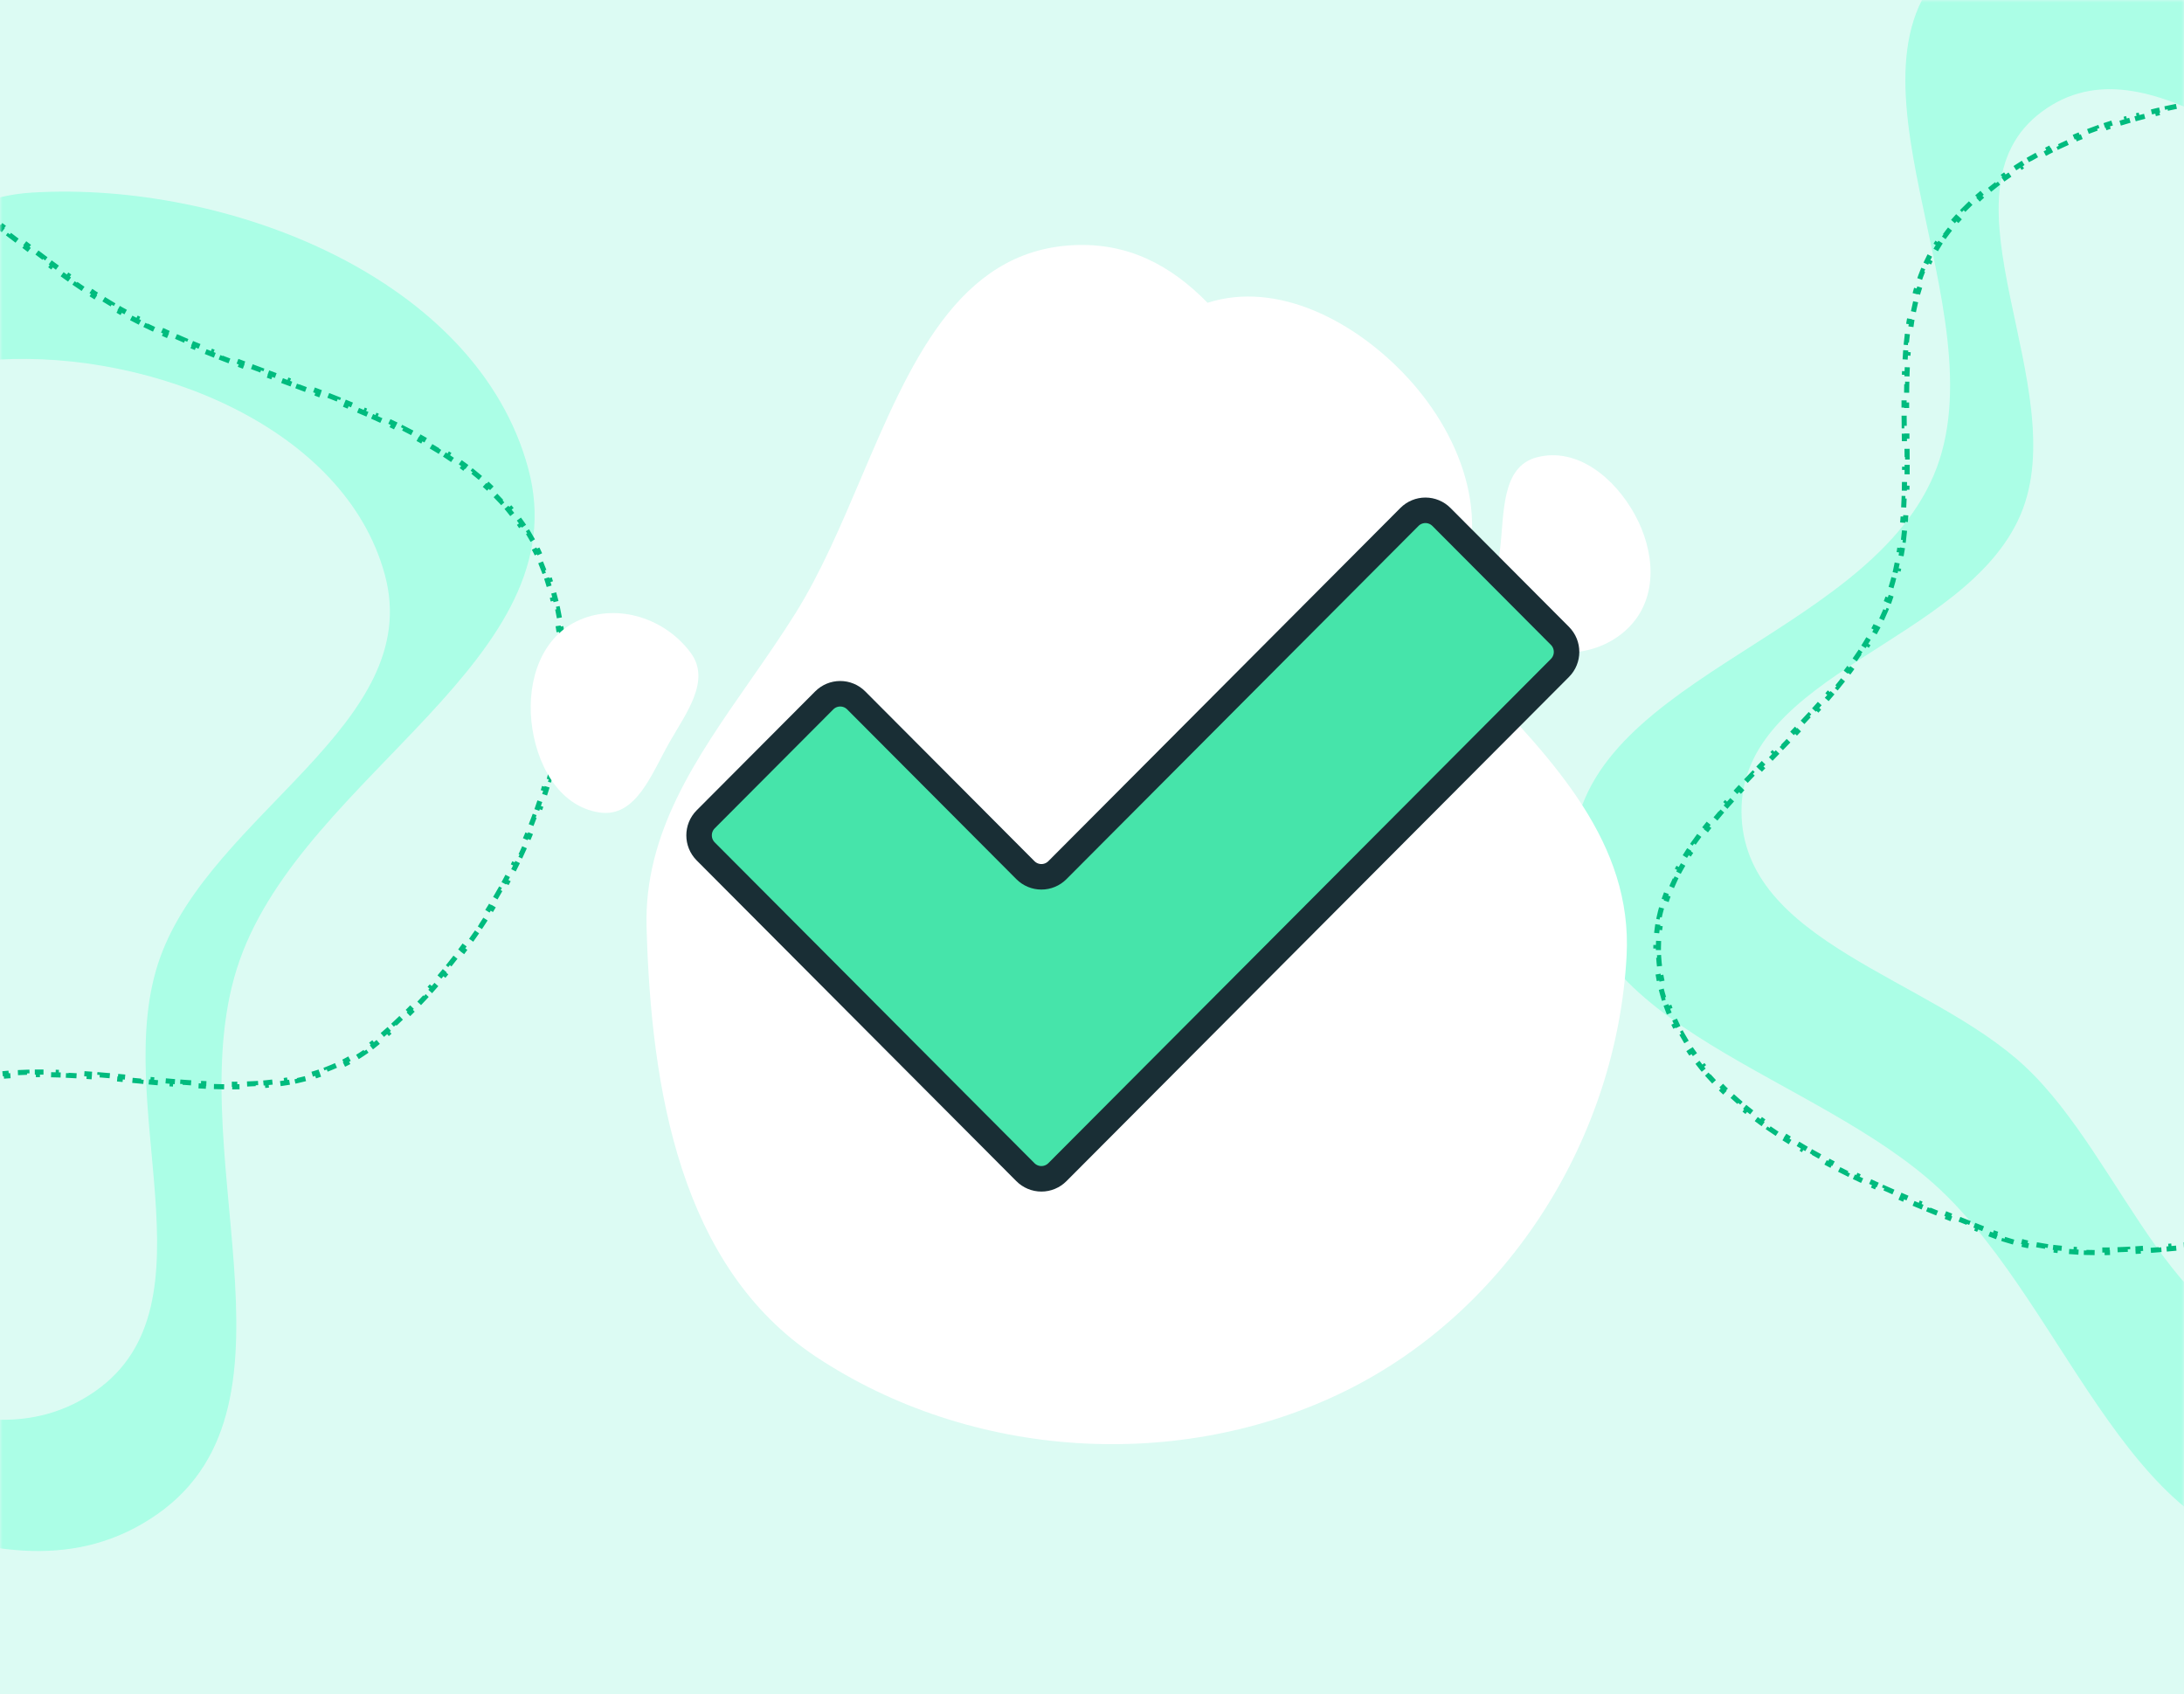<svg width="428" height="332" viewBox="0 0 428 332" fill="none" xmlns="http://www.w3.org/2000/svg">
<rect width="428" height="332" fill="#DCFBF3"/>
<mask id="mask0_4962_28988" style="mask-type:alpha" maskUnits="userSpaceOnUse" x="0" y="0" width="428" height="332">
<rect width="428" height="332" fill="#D9D9D9"/>
</mask>
<g mask="url(#mask0_4962_28988)">
<path fill-rule="evenodd" clip-rule="evenodd" d="M545.382 42.447C574.784 57.175 615.971 62.933 626.576 94.087C637.078 124.937 614.033 158.361 593.497 183.787C576.299 205.079 543.975 204.283 523.19 222.086C495.247 246.021 489.837 301.156 453.218 303.941C418.422 306.587 405.509 256.745 380.057 232.972C355.952 210.458 308.482 201.557 308.213 168.503C307.925 133.273 365.004 125.635 378.916 93.216C392.73 61.029 356.214 11.771 384.402 -9.031C411.505 -29.034 446.363 9.606 478.348 19.835C501.374 27.198 523.776 31.624 545.382 42.447Z" fill="#ABFEE6"/>
<path fill-rule="evenodd" clip-rule="evenodd" d="M524.656 61.66C547.389 73.048 579.235 77.5 587.435 101.587C595.555 125.44 577.737 151.283 561.858 170.942C548.561 187.405 523.569 186.789 507.498 200.554C485.893 219.06 481.71 261.69 453.396 263.844C426.493 265.89 416.509 227.352 396.829 208.971C378.192 191.564 341.489 184.682 341.28 159.125C341.058 131.886 385.19 125.98 395.947 100.914C406.628 76.027 378.394 37.942 400.189 21.858C421.145 6.392 448.096 36.268 472.827 44.176C490.63 49.87 507.951 53.292 524.656 61.66Z" fill="#DCFBF3"/>
<path d="M458.304 17.105C457.964 17.125 457.624 17.146 457.284 17.167L457.315 17.666C456.635 17.708 455.954 17.752 455.272 17.797L455.239 17.299C454.558 17.344 453.877 17.391 453.194 17.44L453.23 17.939C452.551 17.988 451.871 18.039 451.19 18.092L451.151 17.594C450.471 17.647 449.79 17.702 449.109 17.76L449.151 18.258C448.472 18.315 447.792 18.375 447.112 18.438L447.067 17.94C446.387 18.002 445.706 18.067 445.025 18.135L445.075 18.633C444.397 18.7 443.718 18.771 443.04 18.844L442.986 18.347C442.307 18.421 441.627 18.497 440.948 18.577L441.006 19.073C440.329 19.153 439.652 19.235 438.975 19.321L438.912 18.825C438.234 18.912 437.556 19.001 436.878 19.095L436.947 19.59C436.271 19.683 435.596 19.78 434.921 19.88L434.847 19.386C434.171 19.486 433.495 19.591 432.819 19.7L432.899 20.193C432.225 20.302 431.552 20.414 430.88 20.531L430.795 20.038C430.12 20.155 429.447 20.277 428.775 20.403L428.867 20.894C428.196 21.02 427.526 21.15 426.858 21.285L426.759 20.795C426.088 20.931 425.418 21.071 424.75 21.216L424.856 21.705C424.189 21.85 423.523 22 422.859 22.155L422.746 21.669C422.078 21.825 421.412 21.986 420.749 22.153L420.871 22.638C420.208 22.804 419.548 22.976 418.891 23.154L418.76 22.671C418.098 22.85 417.438 23.035 416.782 23.225L416.921 23.706C416.265 23.896 415.612 24.092 414.961 24.294L414.813 23.817C414.157 24.021 413.504 24.231 412.855 24.448L413.013 24.922C412.365 25.139 411.72 25.362 411.079 25.591L410.911 25.12C410.264 25.352 409.621 25.59 408.982 25.835L409.161 26.302C408.523 26.547 407.889 26.798 407.26 27.057L407.07 26.595C406.434 26.856 405.803 27.125 405.176 27.401L405.377 27.858C404.752 28.134 404.131 28.417 403.515 28.708L403.302 28.255C402.68 28.549 402.063 28.85 401.451 29.16L401.676 29.606C401.067 29.914 400.463 30.23 399.864 30.555L399.626 30.115C399.021 30.443 398.422 30.779 397.828 31.123L398.079 31.556C397.489 31.898 396.905 32.249 396.326 32.61L396.062 32.185C395.478 32.548 394.9 32.921 394.329 33.302L394.606 33.718C394.039 34.096 393.478 34.484 392.923 34.881L392.632 34.474C392.073 34.874 391.521 35.284 390.975 35.703L391.279 36.099C390.739 36.514 390.205 36.939 389.678 37.373L389.36 36.987C388.83 37.424 388.307 37.871 387.791 38.328L388.122 38.702C387.613 39.154 387.11 39.615 386.614 40.086L386.27 39.724C385.773 40.197 385.283 40.679 384.801 41.173L385.159 41.522C384.684 42.008 384.216 42.504 383.756 43.011L383.386 42.675C383.155 42.929 382.925 43.187 382.697 43.447C382.468 43.71 382.243 43.975 382.024 44.242L382.41 44.559C381.975 45.088 381.562 45.626 381.169 46.171L380.763 45.878C380.357 46.441 379.972 47.012 379.607 47.591L380.03 47.858C379.666 48.435 379.323 49.02 378.998 49.613L378.56 49.373C378.227 49.979 377.915 50.594 377.622 51.215L378.074 51.429C377.783 52.044 377.512 52.666 377.257 53.295L376.794 53.108C376.536 53.745 376.295 54.39 376.072 55.041L376.545 55.203C376.325 55.844 376.12 56.492 375.931 57.145L375.451 57.006C375.261 57.664 375.086 58.328 374.925 58.997L375.411 59.114C375.252 59.772 375.108 60.436 374.975 61.104L374.485 61.007C374.352 61.677 374.232 62.352 374.124 63.031L374.617 63.11C374.511 63.779 374.415 64.451 374.329 65.128L373.833 65.066C373.747 65.742 373.672 66.421 373.605 67.105L374.103 67.153C374.037 67.826 373.98 68.502 373.931 69.182L373.432 69.146C373.383 69.824 373.341 70.505 373.306 71.189L373.805 71.215C373.771 71.891 373.742 72.569 373.72 73.251L373.22 73.234C373.197 73.913 373.18 74.595 373.168 75.279L373.668 75.288C373.655 75.965 373.647 76.645 373.642 77.326L373.142 77.323C373.138 78.002 373.137 78.683 373.138 79.365L373.638 79.364C373.64 80.042 373.644 80.721 373.649 81.401L373.149 81.405C373.155 82.084 373.162 82.764 373.17 83.444L373.67 83.438C373.677 84.007 373.684 84.577 373.691 85.147C373.693 85.256 373.694 85.366 373.695 85.476L373.195 85.482C373.204 86.161 373.212 86.84 373.22 87.519L373.72 87.513C373.727 88.192 373.734 88.872 373.738 89.551L373.238 89.554C373.243 90.233 373.245 90.911 373.245 91.588L373.745 91.588C373.745 92.268 373.742 92.948 373.736 93.626L373.236 93.622C373.229 94.3 373.219 94.977 373.205 95.653L373.705 95.664C373.69 96.344 373.671 97.023 373.646 97.7L373.147 97.682C373.122 98.359 373.092 99.035 373.056 99.708L373.555 99.735C373.518 100.415 373.475 101.093 373.425 101.769L372.926 101.731C372.876 102.407 372.819 103.08 372.753 103.75L373.25 103.799C373.184 104.477 373.109 105.152 373.025 105.824L372.529 105.762C372.445 106.433 372.352 107.101 372.249 107.765L372.743 107.842C372.639 108.514 372.524 109.183 372.398 109.849L371.907 109.757C371.782 110.419 371.645 111.078 371.497 111.733L371.984 111.844C371.834 112.507 371.671 113.166 371.495 113.822L371.012 113.692C370.838 114.341 370.65 114.986 370.448 115.627L370.925 115.777C370.721 116.425 370.503 117.068 370.27 117.706L369.8 117.534C369.685 117.849 369.566 118.164 369.443 118.476C369.324 118.78 369.201 119.082 369.075 119.382L369.536 119.576C369.28 120.184 369.011 120.787 368.728 121.384L368.276 121.17C367.998 121.759 367.706 122.344 367.402 122.923L367.844 123.156C367.539 123.738 367.221 124.316 366.892 124.89L366.458 124.641C366.133 125.207 365.797 125.768 365.451 126.326L365.875 126.59C365.527 127.149 365.169 127.705 364.802 128.256L364.386 127.979C364.024 128.522 363.653 129.061 363.273 129.597L363.681 129.886C363.3 130.422 362.911 130.956 362.514 131.486L362.114 131.186C361.722 131.71 361.321 132.231 360.914 132.749L361.307 133.058C360.901 133.575 360.488 134.09 360.068 134.602L359.682 134.285C359.266 134.791 358.845 135.295 358.418 135.797L358.799 136.121C358.372 136.623 357.94 137.122 357.503 137.62L357.127 137.29C356.694 137.783 356.257 138.274 355.815 138.764L356.186 139.099C355.745 139.588 355.299 140.075 354.851 140.561L354.484 140.221C354.037 140.705 353.588 141.186 353.136 141.667L353.5 142.009C353.048 142.49 352.594 142.969 352.137 143.447L351.776 143.101C351.321 143.578 350.864 144.054 350.406 144.528L350.766 144.875C350.307 145.35 349.848 145.825 349.388 146.298L349.029 145.95C348.569 146.423 348.109 146.896 347.649 147.368L348.007 147.717C347.903 147.824 347.798 147.932 347.694 148.039C347.337 148.405 346.98 148.771 346.625 149.136L346.266 148.788C345.805 149.262 345.344 149.736 344.886 150.209L345.245 150.557C344.785 151.032 344.327 151.507 343.872 151.981L343.511 151.635C343.051 152.114 342.594 152.593 342.141 153.073L342.504 153.416C342.048 153.898 341.596 154.379 341.148 154.861L340.782 154.521C340.33 155.007 339.882 155.493 339.439 155.981L339.809 156.317C339.363 156.808 338.921 157.299 338.486 157.792L338.111 157.461C337.67 157.96 337.234 158.461 336.805 158.963L337.185 159.288C336.754 159.792 336.33 160.297 335.913 160.804L335.527 160.486C335.104 161.001 334.688 161.517 334.281 162.036L334.674 162.345C334.263 162.868 333.861 163.393 333.469 163.921L333.068 163.622C332.668 164.159 332.279 164.699 331.9 165.241L332.309 165.527C331.929 166.071 331.56 166.618 331.203 167.167L330.784 166.895C330.419 167.456 330.066 168.02 329.727 168.588L330.156 168.844C329.815 169.415 329.487 169.99 329.175 170.568L328.735 170.33C328.415 170.92 328.11 171.515 327.822 172.114L328.272 172.331C327.985 172.928 327.713 173.53 327.459 174.135L326.998 173.942C326.739 174.561 326.497 175.185 326.275 175.814L326.746 175.981C326.525 176.604 326.323 177.232 326.142 177.866L325.661 177.728C325.477 178.373 325.312 179.023 325.17 179.679L325.658 179.786C325.518 180.428 325.4 181.077 325.303 181.731L324.809 181.659C324.711 182.319 324.636 182.986 324.584 183.659L325.083 183.698C325.033 184.352 325.005 185.012 325.001 185.678L324.501 185.675C324.496 186.34 324.515 187.011 324.558 187.688L325.057 187.657C325.098 188.305 325.161 188.96 325.247 189.621L324.751 189.686C324.795 190.02 324.845 190.356 324.9 190.693C324.954 191.022 325.013 191.349 325.075 191.674L325.566 191.58C325.689 192.224 325.829 192.859 325.984 193.486L325.498 193.606C325.658 194.251 325.833 194.887 326.024 195.516L326.503 195.37C326.694 195.997 326.9 196.615 327.122 197.225L326.652 197.396C326.879 198.019 327.121 198.633 327.378 199.239L327.838 199.043C328.093 199.644 328.364 200.236 328.648 200.821L328.199 201.04C328.488 201.634 328.792 202.219 329.111 202.797L329.549 202.555C329.863 203.126 330.192 203.688 330.534 204.243L330.108 204.506C330.454 205.066 330.813 205.619 331.185 206.164L331.598 205.882C331.965 206.419 332.344 206.948 332.736 207.471L332.336 207.771C332.731 208.297 333.137 208.815 333.556 209.326L333.943 209.01C334.354 209.512 334.777 210.008 335.211 210.497L334.837 210.829C335.272 211.319 335.717 211.802 336.173 212.279L336.534 211.933C336.983 212.402 337.442 212.865 337.91 213.321L337.561 213.68C338.03 214.137 338.509 214.588 338.996 215.033L339.333 214.663C339.813 215.101 340.301 215.533 340.798 215.959L340.473 216.338C340.969 216.763 341.473 217.183 341.984 217.597L342.299 217.208C342.803 217.616 343.316 218.019 343.835 218.417L343.531 218.814C344.05 219.211 344.577 219.604 345.11 219.991L345.404 219.587C345.929 219.968 346.46 220.345 346.998 220.717L346.713 221.128C347.25 221.499 347.792 221.866 348.34 222.228L348.616 221.811C349.158 222.169 349.706 222.523 350.259 222.872L349.992 223.295C350.544 223.644 351.101 223.989 351.663 224.33L351.923 223.902C352.478 224.238 353.037 224.571 353.601 224.9L353.349 225.332C353.913 225.66 354.482 225.985 355.054 226.306L355.298 225.87C355.866 226.189 356.437 226.503 357.012 226.815L356.773 227.254C357.347 227.565 357.924 227.872 358.504 228.176L358.736 227.733C359.312 228.035 359.891 228.334 360.473 228.629L360.247 229.075C360.829 229.371 361.414 229.663 362.001 229.952L362.222 229.504C362.806 229.791 363.393 230.076 363.981 230.358L363.765 230.809C364.354 231.091 364.944 231.37 365.536 231.647L365.748 231.194C366.338 231.469 366.93 231.742 367.523 232.012L367.316 232.467C367.911 232.738 368.506 233.006 369.102 233.272L369.306 232.815C369.901 233.08 370.498 233.343 371.095 233.604L370.895 234.062C371.494 234.323 372.093 234.582 372.693 234.839L372.89 234.379C373.489 234.636 374.089 234.89 374.688 235.143L374.494 235.603C375.097 235.857 375.7 236.109 376.302 236.358L376.493 235.897C377.097 236.147 377.7 236.395 378.301 236.641L378.112 237.104C378.717 237.351 379.32 237.597 379.922 237.84L380.11 237.377C380.717 237.623 381.322 237.866 381.925 238.108L381.739 238.572C382.347 238.816 382.953 239.058 383.556 239.299L383.742 238.834C384.349 239.076 384.954 239.317 385.557 239.556L385.372 240.021C385.981 240.262 386.587 240.502 387.189 240.741L387.373 240.276C387.458 240.31 387.544 240.343 387.629 240.377C388.153 240.585 388.675 240.791 389.193 240.997L389.009 241.462L389.912 241.82C390.231 241.947 390.551 242.07 390.87 242.188L391.044 241.72C391.68 241.956 392.317 242.177 392.955 242.383L392.802 242.858C393.453 243.069 394.106 243.264 394.76 243.444L394.893 242.962C395.545 243.143 396.198 243.308 396.853 243.461L396.74 243.948C397.405 244.102 398.071 244.243 398.738 244.371L398.832 243.88C399.495 244.007 400.16 244.121 400.826 244.223L400.75 244.718C401.423 244.821 402.097 244.912 402.772 244.992L402.831 244.495C403.5 244.574 404.171 244.642 404.843 244.7L404.801 245.198C405.477 245.256 406.155 245.304 406.834 245.342L406.862 244.842C407.534 244.88 408.208 244.908 408.883 244.928L408.869 245.428C409.546 245.448 410.225 245.459 410.904 245.462L410.906 244.962C411.58 244.966 412.254 244.962 412.93 244.951L412.938 245.451C413.614 245.44 414.292 245.422 414.97 245.399L414.952 244.899C415.625 244.875 416.299 244.846 416.974 244.812L416.999 245.311C417.674 245.277 418.349 245.237 419.026 245.194L418.993 244.695C419.665 244.652 420.338 244.604 421.012 244.553L421.049 245.052C421.723 245.001 422.396 244.947 423.07 244.891L423.029 244.392C423.7 244.336 424.372 244.277 425.044 244.217L425.089 244.715C425.761 244.654 426.433 244.592 427.106 244.529L427.059 244.031C427.73 243.968 428.402 243.904 429.074 243.841L429.121 244.338L429.289 244.322C429.904 244.264 430.519 244.205 431.135 244.147L431.088 243.65C431.759 243.587 432.431 243.524 433.103 243.463L433.148 243.961C433.819 243.9 434.49 243.841 435.161 243.784L435.119 243.286C435.791 243.229 436.463 243.174 437.135 243.122L437.174 243.62C437.845 243.569 438.516 243.52 439.187 243.475L439.154 242.976C439.827 242.931 440.5 242.89 441.173 242.854L441.2 243.353C441.872 243.317 442.543 243.285 443.214 243.258L443.194 242.759C443.868 242.732 444.542 242.711 445.217 242.696L445.228 243.196C445.899 243.182 446.57 243.173 447.241 243.171L447.24 242.671C447.914 242.67 448.589 242.675 449.263 242.688L449.253 243.188C449.924 243.201 450.594 243.222 451.263 243.251L451.285 242.752C451.959 242.781 452.632 242.819 453.305 242.867L453.27 243.366C453.938 243.413 454.605 243.469 455.272 243.535L455.321 243.038C455.991 243.104 456.661 243.181 457.331 243.269L457.266 243.764C457.598 243.808 457.929 243.854 458.261 243.903C458.592 243.951 458.923 244.003 459.253 244.058L459.335 243.565C460.002 243.676 460.668 243.798 461.334 243.932L461.235 244.423C461.891 244.555 462.547 244.698 463.203 244.852L463.317 244.365C463.974 244.52 464.63 244.684 465.286 244.858L465.158 245.342C465.806 245.514 466.454 245.696 467.101 245.886L467.242 245.407C467.891 245.597 468.538 245.797 469.185 246.004L469.032 246.48C469.671 246.685 470.309 246.898 470.947 247.118L471.11 246.645C471.748 246.865 472.386 247.093 473.023 247.326L472.851 247.796C473.483 248.027 474.114 248.266 474.745 248.509L474.926 248.043C475.555 248.286 476.185 248.535 476.813 248.789L476.626 249.253C477.25 249.505 477.874 249.762 478.497 250.024L478.691 249.563C479.314 249.824 479.938 250.09 480.56 250.36L480.361 250.818C480.98 251.086 481.599 251.358 482.217 251.632L482.42 251.175C483.038 251.45 483.656 251.727 484.273 252.007L484.067 252.462C484.682 252.741 485.297 253.022 485.912 253.305L486.121 252.85C486.736 253.133 487.35 253.418 487.964 253.703L487.753 254.157C488.367 254.442 488.98 254.728 489.593 255.015L489.805 254.562C490.319 254.803 490.833 255.044 491.346 255.284C491.446 255.331 491.545 255.377 491.644 255.424L491.432 255.877C492.046 256.164 492.659 256.451 493.271 256.737L493.483 256.284C494.098 256.571 494.712 256.858 495.325 257.142L495.115 257.596C495.731 257.881 496.347 258.165 496.962 258.447L497.17 257.992C497.787 258.274 498.403 258.554 499.018 258.831L498.813 259.287C499.434 259.566 500.054 259.842 500.674 260.115L500.875 259.657C501.497 259.93 502.119 260.2 502.74 260.465L502.543 260.925C503.17 261.192 503.796 261.455 504.421 261.712L504.611 261.25C505.24 261.509 505.867 261.762 506.494 262.009L506.311 262.474C506.947 262.725 507.582 262.969 508.217 263.207L508.392 262.738C509.029 262.977 509.666 263.208 510.301 263.431L510.136 263.903C510.78 264.129 511.424 264.347 512.068 264.557L512.222 264.081C512.87 264.292 513.517 264.494 514.163 264.686L514.021 265.165C514.678 265.36 515.335 265.546 515.991 265.72L516.12 265.237C516.777 265.411 517.434 265.575 518.09 265.726L517.977 266.213C518.645 266.368 519.312 266.51 519.979 266.639L520.074 266.148C520.742 266.277 521.409 266.393 522.076 266.494L522 266.988C522.68 267.092 523.359 267.181 524.037 267.254L524.091 266.757C524.766 266.83 525.44 266.887 526.114 266.927L526.083 267.426C526.768 267.468 527.453 267.492 528.137 267.498L528.142 266.998C528.819 267.005 529.496 266.993 530.172 266.963L530.195 267.462C530.879 267.431 531.564 267.381 532.248 267.311L532.197 266.814C532.868 266.745 533.538 266.657 534.208 266.548L534.288 267.041C534.963 266.931 535.637 266.801 536.31 266.649L536.2 266.161C536.857 266.013 537.513 265.844 538.168 265.653L538.308 266.133C538.962 265.942 539.616 265.73 540.269 265.496L540.1 265.026C540.729 264.8 541.357 264.554 541.984 264.285L542.181 264.745C542.498 264.61 542.815 264.469 543.131 264.322C543.443 264.178 543.752 264.03 544.057 263.88L543.836 263.431C544.442 263.132 545.036 262.821 545.619 262.497L545.862 262.934C546.46 262.602 547.046 262.257 547.621 261.9L547.357 261.475C547.93 261.118 548.492 260.749 549.043 260.367L549.328 260.778C549.888 260.39 550.437 259.989 550.975 259.576L550.671 259.179C551.205 258.77 551.727 258.348 552.239 257.914L552.562 258.296C553.082 257.856 553.59 257.405 554.087 256.942L553.747 256.576C554.239 256.118 554.72 255.65 555.191 255.17L555.548 255.52C556.023 255.036 556.488 254.541 556.943 254.036L556.572 253.702C557.021 253.203 557.46 252.694 557.889 252.176L558.274 252.495C558.706 251.973 559.129 251.441 559.542 250.9L559.145 250.597C559.551 250.064 559.949 249.523 560.338 248.973L560.746 249.261C561.136 248.709 561.517 248.149 561.889 247.581L561.471 247.307C561.838 246.746 562.197 246.178 562.547 245.602L562.974 245.862C563.326 245.285 563.669 244.701 564.005 244.109L563.57 243.862C563.9 243.28 564.223 242.691 564.539 242.095L564.981 242.329C565.296 241.734 565.604 241.132 565.905 240.524L565.458 240.302C565.755 239.702 566.046 239.096 566.33 238.484L566.784 238.695C567.068 238.083 567.346 237.466 567.617 236.843L567.159 236.643C567.427 236.03 567.689 235.412 567.945 234.788L568.407 234.979C568.663 234.356 568.913 233.729 569.158 233.097L568.692 232.917C568.934 232.291 569.171 231.662 569.403 231.029L569.872 231.201C570.104 230.568 570.331 229.932 570.552 229.292L570.08 229.129C570.299 228.496 570.514 227.859 570.724 227.22L571.199 227.376C571.41 226.736 571.615 226.094 571.817 225.448L571.34 225.299C571.54 224.659 571.736 224.015 571.928 223.369L572.408 223.512C572.6 222.867 572.788 222.22 572.972 221.571L572.491 221.434C572.674 220.789 572.854 220.141 573.031 219.492L573.513 219.623C573.69 218.973 573.863 218.321 574.033 217.668L573.55 217.542C573.719 216.893 573.885 216.241 574.049 215.589L574.534 215.711C574.697 215.057 574.858 214.403 575.016 213.748L574.53 213.631C574.688 212.978 574.843 212.324 574.996 211.669L575.483 211.783C575.636 211.127 575.787 210.471 575.936 209.815L575.448 209.704C575.597 209.048 575.743 208.392 575.888 207.736L576.376 207.843C576.521 207.186 576.664 206.528 576.806 205.871L576.317 205.766C576.458 205.108 576.598 204.451 576.737 203.794L577.226 203.897C577.365 203.238 577.503 202.579 577.639 201.921L577.149 201.819C577.286 201.16 577.422 200.501 577.557 199.844L578.046 199.945C578.182 199.285 578.316 198.627 578.449 197.97L577.959 197.87C578.094 197.209 578.227 196.55 578.361 195.893L578.851 195.992L578.915 195.672C579.028 195.118 579.14 194.566 579.252 194.015L578.762 193.916C578.896 193.255 579.03 192.596 579.163 191.941L579.653 192.041C579.788 191.38 579.923 190.723 580.059 190.068L579.569 189.967C579.706 189.305 579.843 188.646 579.981 187.99L580.47 188.093C580.539 187.765 580.608 187.438 580.677 187.112C580.746 186.79 580.813 186.467 580.879 186.145L580.389 186.045C580.52 185.402 580.646 184.759 580.767 184.117L581.258 184.209C581.38 183.561 581.496 182.914 581.607 182.267L581.114 182.182C581.225 181.535 581.331 180.889 581.432 180.242L581.926 180.319C582.027 179.668 582.123 179.017 582.214 178.366L581.719 178.297C581.81 177.647 581.896 176.998 581.977 176.348L582.473 176.41C582.554 175.757 582.63 175.104 582.701 174.451L582.204 174.396C582.275 173.744 582.341 173.093 582.403 172.441L582.9 172.488C582.962 171.832 583.019 171.177 583.07 170.522L582.572 170.482C582.624 169.829 582.67 169.175 582.712 168.521L583.211 168.554C583.254 167.897 583.291 167.24 583.324 166.584L582.825 166.559C582.857 165.904 582.885 165.25 582.909 164.595L583.409 164.613C583.432 163.956 583.451 163.299 583.465 162.642L582.966 162.631C582.98 161.975 582.99 161.32 582.995 160.665L583.495 160.669C583.5 160.012 583.501 159.354 583.498 158.697L582.998 158.699C582.995 158.044 582.987 157.389 582.975 156.734L583.475 156.725C583.463 156.067 583.446 155.41 583.426 154.753L582.926 154.769C582.905 154.114 582.881 153.459 582.852 152.804L583.351 152.782C583.323 152.126 583.29 151.469 583.253 150.813L582.753 150.841C582.717 150.187 582.676 149.533 582.631 148.879L583.13 148.845C583.085 148.19 583.036 147.534 582.983 146.879L582.485 146.919C582.432 146.266 582.376 145.613 582.316 144.961L582.814 144.915C582.754 144.261 582.69 143.607 582.622 142.953L582.125 143.004C582.057 142.353 581.986 141.701 581.912 141.05L582.408 140.993C582.334 140.341 582.255 139.689 582.174 139.036L581.677 139.099C581.596 138.449 581.511 137.799 581.423 137.15L581.918 137.082C581.83 136.432 581.738 135.781 581.643 135.131L581.148 135.203C581.053 134.555 580.955 133.907 580.854 133.259L581.348 133.182C581.246 132.534 581.142 131.885 581.034 131.237L580.541 131.319C580.433 130.673 580.323 130.027 580.209 129.381L580.702 129.295C580.588 128.648 580.472 128.002 580.352 127.356L579.86 127.447C579.741 126.803 579.619 126.159 579.494 125.516L579.985 125.42C579.86 124.776 579.732 124.132 579.601 123.488L579.111 123.587C578.981 122.946 578.848 122.304 578.713 121.662L579.202 121.559C579.066 120.917 578.928 120.275 578.787 119.634L578.299 119.741C578.158 119.102 578.015 118.462 577.87 117.823L578.357 117.712C578.212 117.072 578.064 116.433 577.913 115.793L577.426 115.908C577.276 115.27 577.124 114.633 576.969 113.996L577.455 113.878C577.3 113.24 577.143 112.603 576.984 111.966L576.499 112.087C576.34 111.452 576.179 110.817 576.015 110.182L576.5 110.057C576.418 109.74 576.336 109.422 576.253 109.104C576.169 108.781 576.085 108.457 576.001 108.134L575.517 108.259C575.349 107.611 575.182 106.962 575.015 106.312L575.499 106.188C575.333 105.54 575.167 104.891 575.002 104.241L574.517 104.365C574.352 103.717 574.187 103.068 574.021 102.418L574.506 102.294L574.362 101.729C574.245 101.269 574.128 100.808 574.01 100.347L573.526 100.47C573.36 99.821 573.195 99.172 573.029 98.522L573.513 98.398C573.347 97.749 573.181 97.1 573.014 96.451L572.529 96.575C572.363 95.927 572.195 95.278 572.026 94.63L572.51 94.504C572.341 93.855 572.171 93.207 572 92.558L571.517 92.686C571.346 92.038 571.174 91.39 571 90.743L571.483 90.614C571.309 89.966 571.134 89.318 570.957 88.671L570.475 88.803C570.298 88.157 570.12 87.511 569.939 86.866L570.421 86.731C570.24 86.085 570.057 85.439 569.873 84.794L569.392 84.932C569.207 84.288 569.021 83.645 568.831 83.002L569.311 82.861C569.121 82.217 568.929 81.574 568.734 80.932L568.256 81.077C568.061 80.435 567.864 79.795 567.664 79.156L568.141 79.007C567.94 78.365 567.736 77.725 567.529 77.087L567.053 77.241C566.847 76.603 566.637 75.967 566.424 75.333L566.898 75.174C566.683 74.536 566.465 73.9 566.244 73.267L565.772 73.432C565.551 72.798 565.326 72.167 565.098 71.538L565.567 71.367C565.337 70.735 565.104 70.104 564.866 69.477L564.398 69.654C564.161 69.027 563.919 68.402 563.673 67.78L564.138 67.596C563.89 66.97 563.637 66.347 563.381 65.726L562.919 65.918C562.662 65.297 562.4 64.68 562.134 64.066L562.593 63.867C562.325 63.249 562.052 62.634 561.773 62.023L561.318 62.23C561.041 61.619 560.758 61.012 560.469 60.409L560.92 60.193C560.63 59.585 560.333 58.981 560.031 58.38L559.585 58.605C559.283 58.005 558.976 57.41 558.663 56.818L559.105 56.584C558.789 55.988 558.467 55.396 558.139 54.809L557.702 55.053C557.375 54.467 557.042 53.886 556.702 53.31L557.133 53.056C556.79 52.475 556.441 51.899 556.085 51.328L555.661 51.592C555.306 51.023 554.944 50.459 554.575 49.9L554.993 49.625C554.621 49.062 554.242 48.504 553.856 47.951L553.446 48.238C553.062 47.688 552.671 47.145 552.272 46.607L552.674 46.309C552.272 45.767 551.862 45.231 551.445 44.701L551.052 45.01C550.638 44.484 550.215 43.964 549.785 43.45L550.168 43.129C549.736 42.612 549.294 42.101 548.845 41.597L548.472 41.93C548.027 41.43 547.573 40.937 547.112 40.451L547.474 40.107C547.01 39.618 546.538 39.136 546.056 38.66L545.705 39.016C545.229 38.547 544.744 38.084 544.251 37.627L544.59 37.26C544.096 36.803 543.593 36.353 543.08 35.91L542.753 36.288C542.249 35.852 541.735 35.423 541.212 35L541.527 34.611C541.264 34.399 540.998 34.188 540.73 33.979C540.459 33.768 540.187 33.559 539.914 33.352L539.612 33.751C539.068 33.34 538.52 32.938 537.967 32.546L538.257 32.138C537.697 31.741 537.132 31.353 536.563 30.975L536.286 31.391C535.719 31.014 535.147 30.645 534.571 30.286L534.835 29.862C534.253 29.499 533.667 29.145 533.076 28.8L532.824 29.232C532.237 28.889 531.645 28.555 531.048 28.23L531.288 27.791C530.687 27.462 530.081 27.143 529.472 26.832L529.245 27.277C528.639 26.968 528.029 26.668 527.415 26.376L527.63 25.924C527.011 25.63 526.39 25.344 525.764 25.067L525.561 25.524C524.94 25.248 524.315 24.981 523.686 24.721L523.877 24.259C523.245 23.998 522.609 23.745 521.97 23.5L521.791 23.967C521.156 23.723 520.518 23.488 519.877 23.259L520.045 22.788C519.401 22.559 518.754 22.338 518.104 22.124L517.948 22.599C517.302 22.386 516.654 22.181 516.003 21.983L516.149 21.504C515.495 21.305 514.839 21.114 514.18 20.929L514.045 21.41C513.391 21.227 512.734 21.05 512.074 20.88L512.199 20.396C511.538 20.226 510.875 20.062 510.21 19.905L510.095 20.391C509.434 20.235 508.771 20.085 508.105 19.942L508.211 19.453C507.543 19.309 506.874 19.171 506.203 19.04L506.107 19.53C505.44 19.4 504.772 19.275 504.101 19.156L504.188 18.663C503.517 18.544 502.844 18.431 502.169 18.323L502.09 18.816C501.419 18.709 500.747 18.608 500.073 18.511L500.144 18.016C499.469 17.919 498.792 17.828 498.114 17.742L498.051 18.238C497.377 18.152 496.702 18.072 496.025 17.996L496.081 17.499C495.403 17.423 494.725 17.352 494.045 17.286L493.996 17.784C493.32 17.718 492.643 17.657 491.965 17.6L492.007 17.102C491.328 17.045 490.647 16.993 489.966 16.945L489.931 17.443C489.253 17.395 488.574 17.352 487.895 17.312L487.924 16.813C487.244 16.774 486.562 16.738 485.881 16.707L485.858 17.206C485.179 17.175 484.499 17.147 483.82 17.123L483.837 16.623C483.156 16.6 482.474 16.579 481.793 16.563L481.78 17.062C481.101 17.046 480.421 17.032 479.741 17.023L479.748 16.523C479.066 16.513 478.385 16.506 477.703 16.503L477.701 17.003C477.021 16.999 476.341 16.999 475.661 17.002L475.659 16.502C474.977 16.505 474.296 16.51 473.614 16.518L473.621 17.018C472.94 17.027 472.26 17.038 471.581 17.052L471.571 16.552C470.889 16.566 470.208 16.582 469.528 16.601L469.542 17.101C468.861 17.12 468.181 17.141 467.502 17.164L467.485 16.665C466.803 16.688 466.123 16.714 465.443 16.742L465.463 17.241C464.783 17.269 464.104 17.299 463.426 17.331L463.402 16.832C462.721 16.864 462.041 16.898 461.362 16.933L461.388 17.433C460.708 17.468 460.029 17.506 459.351 17.545L459.322 17.046C458.982 17.065 458.643 17.085 458.304 17.105Z" stroke="#00BB7E" stroke-dasharray="2 2"/>
<path fill-rule="evenodd" clip-rule="evenodd" d="M-63.705 101.712C-36.766 82.876 -26.477 39.681 6.34 37.733C44.785 35.451 93.452 54.578 103.514 91.784C113.62 129.158 59.934 151.609 46.998 188.082C34.278 223.947 61.975 274.887 30.829 296.722C-0.016 318.345 -39.665 285.606 -75.507 273.962C-112.672 261.888 -166.439 265.727 -178.774 228.628C-191.248 191.107 -150.332 157.991 -123.795 128.722C-108.459 111.807 -82.415 114.793 -63.705 101.712Z" fill="#ABFEE6"/>
<path fill-rule="evenodd" clip-rule="evenodd" d="M-55.075 120.404C-34.051 105.704 -26.022 71.994 -0.41 70.474C29.592 68.693 67.573 83.62 75.425 112.656C83.312 141.823 41.415 159.344 31.32 187.808C21.393 215.797 43.008 255.552 18.701 272.592C-5.371 289.467 -36.313 263.917 -64.285 254.83C-93.289 245.407 -135.25 248.403 -144.876 219.451C-154.611 190.169 -122.679 164.325 -101.97 141.483C-90.001 128.282 -69.677 130.613 -55.075 120.404Z" fill="#DCFBF3"/>
<path d="M-50.176 26.462C-50.511 26.573 -50.842 26.69 -51.168 26.811L-50.993 27.28C-51.637 27.52 -52.263 27.779 -52.871 28.058L-53.079 27.603C-53.716 27.894 -54.334 28.206 -54.935 28.537L-54.693 28.975C-55.295 29.306 -55.878 29.658 -56.444 30.028L-56.717 29.609C-57.3 29.99 -57.864 30.391 -58.411 30.81L-58.107 31.207C-58.647 31.621 -59.171 32.054 -59.679 32.504L-60.011 32.13C-60.528 32.589 -61.029 33.065 -61.514 33.559L-61.158 33.909C-61.634 34.393 -62.095 34.893 -62.542 35.409L-62.92 35.081C-63.37 35.6 -63.805 36.134 -64.227 36.682L-63.831 36.987C-64.244 37.523 -64.644 38.073 -65.032 38.636L-65.444 38.352C-65.833 38.915 -66.21 39.491 -66.576 40.079L-66.151 40.343C-66.509 40.918 -66.857 41.505 -67.195 42.102L-67.63 41.855C-67.966 42.447 -68.292 43.05 -68.609 43.661L-68.165 43.892C-68.477 44.491 -68.78 45.1 -69.075 45.717L-69.526 45.501C-69.821 46.115 -70.108 46.738 -70.388 47.368L-69.932 47.571C-70.207 48.19 -70.477 48.816 -70.74 49.448L-71.202 49.256C-71.463 49.883 -71.719 50.515 -71.97 51.154L-71.505 51.337C-71.752 51.966 -71.996 52.602 -72.235 53.242L-72.703 53.067C-72.942 53.705 -73.176 54.347 -73.407 54.994L-72.936 55.162C-73.164 55.8 -73.389 56.441 -73.612 57.086L-74.084 56.923C-74.306 57.566 -74.525 58.211 -74.742 58.859L-74.268 59.018C-74.484 59.662 -74.698 60.308 -74.911 60.957L-75.386 60.801C-75.598 61.447 -75.809 62.094 -76.019 62.743L-75.543 62.897C-75.753 63.543 -75.961 64.191 -76.17 64.839L-76.646 64.685L-76.761 65.041C-76.931 65.57 -77.102 66.099 -77.273 66.628L-76.797 66.782C-77.006 67.429 -77.216 68.076 -77.427 68.723L-77.902 68.568C-78.113 69.214 -78.325 69.86 -78.54 70.505L-78.065 70.662C-78.279 71.308 -78.496 71.954 -78.715 72.597L-79.188 72.436C-79.407 73.079 -79.629 73.721 -79.853 74.36L-79.381 74.525C-79.607 75.169 -79.836 75.81 -80.069 76.448L-80.539 76.277C-80.772 76.915 -81.009 77.551 -81.25 78.182L-80.782 78.361C-81.025 78.997 -81.272 79.63 -81.525 80.259L-81.989 80.073C-82.242 80.704 -82.501 81.331 -82.765 81.953L-82.305 82.148C-82.571 82.776 -82.844 83.4 -83.124 84.018L-83.579 83.812C-83.858 84.43 -84.144 85.041 -84.437 85.647L-83.987 85.865C-84.284 86.48 -84.589 87.088 -84.902 87.69L-85.346 87.459C-85.659 88.061 -85.98 88.655 -86.309 89.241L-85.874 89.486C-86.208 90.081 -86.552 90.667 -86.905 91.245L-87.332 90.984C-87.684 91.561 -88.046 92.128 -88.418 92.686L-88.003 92.963C-88.382 93.531 -88.772 94.09 -89.173 94.637L-89.576 94.342C-89.975 94.885 -90.385 95.418 -90.806 95.939L-90.418 96.254C-90.846 96.783 -91.286 97.301 -91.74 97.806L-92.112 97.473C-92.561 97.972 -93.022 98.46 -93.497 98.934L-93.143 99.288C-93.623 99.768 -94.117 100.235 -94.626 100.688L-94.958 100.315C-95.209 100.538 -95.463 100.758 -95.721 100.974C-95.98 101.192 -96.242 101.404 -96.506 101.612L-96.198 102.005C-96.737 102.428 -97.288 102.831 -97.848 103.216L-98.131 102.803C-98.687 103.184 -99.253 103.546 -99.829 103.891L-99.573 104.32C-100.159 104.671 -100.756 105.003 -101.361 105.319L-101.592 104.875C-102.189 105.187 -102.795 105.481 -103.41 105.76L-103.203 106.216C-103.823 106.497 -104.452 106.763 -105.088 107.015L-105.272 106.55C-105.898 106.798 -106.531 107.031 -107.172 107.252L-107.009 107.725C-107.653 107.946 -108.303 108.155 -108.96 108.352L-109.103 107.873C-109.749 108.067 -110.401 108.249 -111.059 108.421L-110.933 108.905C-111.592 109.077 -112.256 109.239 -112.925 109.391L-113.036 108.903C-113.694 109.054 -114.358 109.195 -115.026 109.328L-114.928 109.818C-115.595 109.951 -116.267 110.076 -116.941 110.195L-117.027 109.702C-117.695 109.819 -118.365 109.929 -119.039 110.034L-118.963 110.528C-119.636 110.632 -120.312 110.731 -120.99 110.825L-121.059 110.329C-121.732 110.423 -122.408 110.511 -123.085 110.596L-123.023 111.092C-123.699 111.177 -124.378 111.258 -125.057 111.337L-125.115 110.84C-125.791 110.919 -126.469 110.994 -127.147 111.068L-127.093 111.565C-127.772 111.639 -128.452 111.712 -129.131 111.784L-129.183 111.286C-129.863 111.358 -130.542 111.429 -131.221 111.501L-131.169 111.998C-131.849 112.069 -132.528 112.141 -133.206 112.214L-133.26 111.717C-133.941 111.791 -134.62 111.865 -135.299 111.942L-135.242 112.439C-135.923 112.516 -136.602 112.596 -137.278 112.679L-137.339 112.183C-138.021 112.267 -138.701 112.354 -139.378 112.445L-139.311 112.941C-139.991 113.033 -140.667 113.129 -141.34 113.231L-141.415 112.736C-142.096 112.839 -142.773 112.948 -143.447 113.064L-143.362 113.556C-144.038 113.672 -144.71 113.795 -145.376 113.925L-145.472 113.435C-146.15 113.568 -146.823 113.709 -147.491 113.859L-147.381 114.347C-148.052 114.498 -148.716 114.658 -149.374 114.829L-149.5 114.345C-150.171 114.52 -150.835 114.705 -151.492 114.903L-151.348 115.382C-152.005 115.579 -152.655 115.789 -153.297 116.013L-153.461 115.541C-154.117 115.769 -154.764 116.012 -155.402 116.27L-155.214 116.733C-155.85 116.99 -156.476 117.262 -157.092 117.551L-157.304 117.099C-157.932 117.393 -158.551 117.705 -159.158 118.036L-158.919 118.475C-159.519 118.802 -160.108 119.147 -160.686 119.512L-160.953 119.089C-161.539 119.46 -162.113 119.85 -162.675 120.263L-162.379 120.666C-162.927 121.068 -163.462 121.491 -163.985 121.935L-164.309 121.555C-164.834 122.002 -165.346 122.471 -165.844 122.963L-165.493 123.319C-165.973 123.793 -166.44 124.289 -166.894 124.809L-167.27 124.48C-167.499 124.743 -167.725 125.011 -167.947 125.285C-168.159 125.547 -168.368 125.81 -168.575 126.074L-168.181 126.382C-168.592 126.908 -168.993 127.439 -169.384 127.975L-169.788 127.681C-170.184 128.224 -170.57 128.773 -170.946 129.327L-170.532 129.608C-170.906 130.16 -171.271 130.717 -171.626 131.279L-172.049 131.012C-172.407 131.58 -172.756 132.154 -173.095 132.732L-172.663 132.985C-173 133.559 -173.327 134.139 -173.645 134.723L-174.084 134.484C-174.405 135.073 -174.716 135.668 -175.018 136.266L-174.571 136.491C-174.871 137.086 -175.161 137.685 -175.442 138.288L-175.895 138.077C-176.178 138.685 -176.452 139.297 -176.717 139.913L-176.258 140.11C-176.521 140.721 -176.774 141.336 -177.02 141.956L-177.485 141.771C-177.731 142.394 -177.969 143.021 -178.198 143.651L-177.729 143.822C-177.956 144.447 -178.175 145.076 -178.385 145.708L-178.86 145.55C-179.071 146.185 -179.274 146.823 -179.469 147.465L-178.991 147.61C-179.184 148.246 -179.37 148.885 -179.547 149.527L-180.029 149.394C-180.207 150.039 -180.378 150.687 -180.54 151.337L-180.055 151.459C-180.216 152.104 -180.37 152.751 -180.516 153.402L-181.004 153.292C-181.151 153.944 -181.29 154.599 -181.422 155.256L-180.931 155.354C-181.062 156.006 -181.186 156.66 -181.303 157.316L-181.795 157.228C-181.912 157.886 -182.022 158.546 -182.126 159.208L-181.632 159.285C-181.734 159.942 -181.83 160.601 -181.919 161.262L-182.415 161.195C-182.504 161.857 -182.587 162.52 -182.664 163.186L-182.167 163.243C-182.243 163.903 -182.313 164.565 -182.376 165.228L-182.874 165.18C-182.938 165.845 -182.996 166.511 -183.047 167.179L-182.549 167.217C-182.6 167.88 -182.646 168.544 -182.686 169.21L-183.185 169.18C-183.225 169.846 -183.259 170.514 -183.288 171.182L-182.788 171.204C-182.817 171.868 -182.84 172.533 -182.857 173.199L-183.357 173.186C-183.375 173.853 -183.387 174.521 -183.395 175.19L-182.895 175.195C-182.902 175.861 -182.904 176.526 -182.901 177.192L-183.401 177.195C-183.398 177.862 -183.39 178.53 -183.378 179.198L-182.878 179.189C-182.865 179.854 -182.848 180.519 -182.826 181.185L-183.326 181.201C-183.304 181.869 -183.277 182.536 -183.246 183.203L-182.747 183.18C-182.716 183.845 -182.681 184.51 -182.641 185.174L-183.14 185.204C-183.1 185.87 -183.056 186.537 -183.008 187.202L-182.509 187.166C-182.461 187.831 -182.409 188.494 -182.353 189.157L-182.851 189.199C-182.795 189.865 -182.735 190.53 -182.671 191.194L-182.173 191.146C-182.109 191.809 -182.041 192.471 -181.97 193.132L-182.467 193.186C-182.395 193.85 -182.32 194.513 -182.241 195.175L-181.744 195.116C-181.665 195.778 -181.583 196.439 -181.497 197.098L-181.993 197.162C-181.907 197.825 -181.817 198.487 -181.724 199.146L-181.229 199.077C-181.136 199.737 -181.04 200.395 -180.941 201.052L-181.436 201.126C-181.336 201.787 -181.233 202.447 -181.128 203.104L-180.634 203.025C-180.528 203.684 -180.419 204.341 -180.308 204.996L-180.801 205.08C-180.745 205.408 -180.688 205.736 -180.631 206.064L-180.462 207.028L-179.969 206.942C-179.958 207.008 -179.946 207.074 -179.935 207.141C-179.833 207.72 -179.731 208.302 -179.629 208.887L-180.121 208.973C-180.009 209.615 -179.896 210.261 -179.781 210.909L-179.289 210.822C-179.175 211.466 -179.061 212.113 -178.945 212.762L-179.437 212.85C-179.322 213.495 -179.206 214.143 -179.089 214.793L-178.597 214.705C-178.481 215.347 -178.363 215.992 -178.245 216.639L-178.736 216.729C-178.618 217.374 -178.498 218.02 -178.376 218.668L-177.885 218.576C-177.764 219.22 -177.642 219.866 -177.517 220.513L-178.008 220.607C-177.885 221.25 -177.759 221.895 -177.632 222.541L-177.142 222.444C-177.015 223.087 -176.886 223.732 -176.755 224.377L-177.245 224.476C-177.115 225.119 -176.982 225.763 -176.847 226.408L-176.358 226.306C-176.223 226.947 -176.087 227.59 -175.948 228.232L-176.436 228.337C-176.297 228.98 -176.156 229.623 -176.012 230.265L-175.524 230.156C-175.381 230.796 -175.235 231.436 -175.086 232.076L-175.573 232.189C-175.424 232.83 -175.272 233.47 -175.117 234.11L-174.631 233.993C-174.477 234.631 -174.32 235.268 -174.16 235.905L-174.645 236.027C-174.484 236.665 -174.32 237.303 -174.153 237.94L-173.669 237.813C-173.503 238.448 -173.333 239.083 -173.159 239.715L-173.641 239.847C-173.467 240.483 -173.29 241.117 -173.108 241.749L-172.628 241.611C-172.446 242.243 -172.262 242.874 -172.073 243.502L-172.552 243.646C-172.362 244.278 -172.169 244.907 -171.972 245.534L-171.495 245.384C-171.297 246.012 -171.096 246.637 -170.89 247.259L-171.365 247.416C-171.158 248.043 -170.946 248.668 -170.73 249.289L-170.258 249.125C-170.042 249.746 -169.822 250.364 -169.597 250.978L-170.067 251.15C-169.84 251.772 -169.608 252.389 -169.371 253.004L-168.904 252.824C-168.667 253.438 -168.426 254.049 -168.179 254.656L-168.642 254.844C-168.393 255.456 -168.139 256.064 -167.879 256.667L-167.42 256.47C-167.16 257.076 -166.894 257.677 -166.622 258.273L-167.077 258.481C-166.803 259.084 -166.523 259.682 -166.237 260.274L-165.786 260.057C-165.5 260.65 -165.209 261.237 -164.911 261.818L-165.356 262.046C-165.053 262.637 -164.744 263.222 -164.429 263.801L-163.99 263.562C-163.674 264.14 -163.352 264.713 -163.024 265.279L-163.456 265.53C-163.123 266.103 -162.784 266.669 -162.437 267.228L-162.012 266.965C-161.665 267.526 -161.31 268.079 -160.948 268.625L-161.365 268.901C-160.998 269.455 -160.623 270.001 -160.241 270.538L-159.833 270.249C-159.452 270.785 -159.063 271.313 -158.666 271.833L-159.063 272.136C-158.659 272.664 -158.248 273.183 -157.828 273.693L-157.442 273.375C-157.023 273.884 -156.596 274.383 -156.16 274.872L-156.534 275.205C-156.092 275.701 -155.641 276.187 -155.182 276.663L-154.822 276.316C-154.366 276.789 -153.9 277.251 -153.426 277.703L-153.771 278.065C-153.29 278.524 -152.799 278.971 -152.299 279.407L-151.97 279.03C-151.476 279.462 -150.972 279.882 -150.458 280.291L-150.769 280.682C-150.25 281.095 -149.72 281.496 -149.181 281.886L-148.889 281.48C-148.357 281.864 -147.816 282.235 -147.265 282.595L-147.538 283.014C-146.983 283.375 -146.419 283.724 -145.844 284.06L-145.591 283.629C-145.027 283.959 -144.453 284.277 -143.868 284.581L-144.099 285.025C-143.512 285.331 -142.914 285.625 -142.306 285.905L-142.097 285.451C-141.506 285.723 -140.905 285.983 -140.294 286.23L-140.482 286.693C-140.173 286.818 -139.861 286.94 -139.547 287.058C-139.233 287.176 -138.919 287.29 -138.605 287.4L-138.44 286.928C-137.819 287.146 -137.198 287.348 -136.577 287.534L-136.72 288.013C-136.08 288.205 -135.438 288.381 -134.797 288.542L-134.676 288.057C-134.037 288.216 -133.399 288.36 -132.76 288.489L-132.858 288.979C-132.207 289.11 -131.555 289.225 -130.904 289.325L-130.828 288.831C-130.177 288.931 -129.527 289.015 -128.876 289.085L-128.929 289.582C-128.269 289.652 -127.609 289.708 -126.949 289.748L-126.918 289.249C-126.263 289.289 -125.609 289.315 -124.954 289.327L-124.963 289.827C-124.301 289.838 -123.639 289.836 -122.976 289.82L-122.989 289.32C-122.334 289.304 -121.68 289.274 -121.026 289.231L-120.993 289.73C-120.333 289.687 -119.674 289.63 -119.014 289.561L-119.067 289.064C-118.416 288.996 -117.766 288.915 -117.116 288.822L-117.046 289.317C-116.393 289.224 -115.741 289.119 -115.089 289.003L-115.177 288.511C-114.533 288.396 -113.89 288.27 -113.246 288.133L-113.142 288.622C-112.498 288.484 -111.854 288.336 -111.211 288.178L-111.33 287.692C-110.697 287.537 -110.063 287.371 -109.43 287.195L-109.297 287.677C-108.662 287.501 -108.029 287.315 -107.395 287.121L-107.542 286.643C-106.918 286.451 -106.294 286.25 -105.67 286.041L-105.511 286.515C-104.889 286.306 -104.267 286.089 -103.646 285.864L-103.816 285.394C-103.201 285.171 -102.587 284.94 -101.973 284.702L-101.792 285.169C-101.181 284.931 -100.569 284.687 -99.959 284.435L-100.149 283.973C-99.545 283.724 -98.942 283.469 -98.339 283.207L-98.14 283.665C-97.537 283.404 -96.935 283.135 -96.333 282.861L-96.54 282.406C-95.947 282.135 -95.354 281.859 -94.761 281.577L-94.546 282.028C-93.954 281.747 -93.362 281.459 -92.77 281.167L-92.992 280.718C-92.406 280.429 -91.82 280.133 -91.234 279.834L-91.006 280.279C-90.423 279.98 -89.841 279.677 -89.259 279.369L-89.492 278.927C-88.914 278.622 -88.336 278.312 -87.758 277.998L-87.519 278.437C-86.943 278.124 -86.368 277.807 -85.793 277.487L-86.036 277.05C-85.465 276.731 -84.894 276.41 -84.324 276.084L-84.076 276.519C-83.506 276.194 -82.936 275.865 -82.368 275.534L-82.619 275.102C-82.054 274.773 -81.489 274.442 -80.925 274.107L-80.67 274.538C-80.106 274.203 -79.542 273.866 -78.979 273.528L-79.237 273.099C-78.675 272.761 -78.115 272.422 -77.555 272.08L-77.295 272.507C-76.735 272.165 -76.175 271.822 -75.617 271.477L-75.88 271.052C-75.322 270.708 -74.765 270.362 -74.209 270.015L-73.944 270.439C-73.388 270.092 -72.832 269.744 -72.276 269.395L-72.542 268.972C-71.987 268.623 -71.433 268.273 -70.879 267.923L-70.612 268.346C-70.057 267.995 -69.504 267.644 -68.951 267.293L-69.219 266.871C-68.665 266.519 -68.112 266.167 -67.559 265.815L-67.291 266.237C-66.785 265.915 -66.281 265.594 -65.777 265.273L-65.633 265.181L-65.902 264.76C-65.348 264.407 -64.795 264.054 -64.243 263.703L-63.974 264.125C-63.42 263.772 -62.867 263.42 -62.316 263.07L-62.584 262.648C-62.029 262.296 -61.476 261.946 -60.924 261.597L-60.657 262.02C-60.101 261.669 -59.546 261.319 -58.992 260.972L-59.258 260.548C-58.702 260.199 -58.147 259.852 -57.592 259.507L-57.328 259.932C-56.77 259.585 -56.213 259.241 -55.657 258.899L-55.919 258.473C-55.359 258.128 -54.799 257.786 -54.24 257.447L-53.981 257.875C-53.42 257.535 -52.861 257.198 -52.303 256.865L-52.559 256.436C-51.993 256.098 -51.428 255.763 -50.864 255.433L-50.611 255.865C-50.33 255.7 -50.049 255.536 -49.768 255.373C-49.473 255.203 -49.183 255.027 -48.897 254.847L-49.164 254.424C-48.599 254.068 -48.051 253.693 -47.518 253.301L-47.222 253.704C-46.676 253.302 -46.146 252.883 -45.632 252.448L-45.954 252.066C-45.447 251.638 -44.953 251.193 -44.473 250.733L-44.127 251.095C-43.641 250.629 -43.168 250.15 -42.707 249.658L-43.072 249.316C-42.619 248.832 -42.178 248.335 -41.746 247.828L-41.365 248.151C-40.932 247.641 -40.509 247.119 -40.095 246.588L-40.489 246.281C-40.082 245.759 -39.684 245.227 -39.293 244.687L-38.888 244.98C-38.496 244.439 -38.112 243.89 -37.735 243.336L-38.148 243.054C-37.775 242.506 -37.409 241.952 -37.047 241.392L-36.627 241.664C-36.265 241.104 -35.908 240.54 -35.555 239.972L-35.98 239.708C-35.629 239.145 -35.282 238.578 -34.938 238.009L-34.51 238.267C-34.166 237.698 -33.824 237.126 -33.483 236.555L-33.913 236.299C-33.61 235.791 -33.309 235.282 -33.007 234.773C-32.97 234.71 -32.933 234.647 -32.895 234.584L-32.465 234.839C-32.126 234.267 -31.788 233.696 -31.448 233.126L-31.877 232.87C-31.536 232.299 -31.194 231.729 -30.849 231.162L-30.422 231.422C-30.077 230.854 -29.729 230.29 -29.379 229.731L-29.802 229.466C-29.448 228.901 -29.09 228.341 -28.727 227.787L-28.309 228.061C-27.946 227.506 -27.578 226.957 -27.204 226.417L-27.616 226.133C-27.236 225.584 -26.85 225.043 -26.457 224.511L-26.055 224.809C-25.661 224.277 -25.26 223.754 -24.851 223.243L-25.241 222.931C-24.823 222.41 -24.396 221.9 -23.959 221.403L-23.584 221.734C-23.149 221.239 -22.704 220.758 -22.247 220.292L-22.604 219.942C-22.138 219.466 -21.66 219.006 -21.168 218.561L-20.832 218.932C-20.347 218.494 -19.849 218.072 -19.336 217.668L-19.645 217.275C-19.124 216.865 -18.588 216.473 -18.035 216.101L-17.756 216.516C-17.218 216.154 -16.665 215.812 -16.095 215.49L-16.341 215.054C-15.768 214.731 -15.177 214.428 -14.568 214.147L-14.359 214.601C-14.064 214.464 -13.764 214.334 -13.46 214.208C-13.149 214.079 -12.836 213.955 -12.522 213.834L-12.701 213.368C-12.065 213.124 -11.425 212.896 -10.78 212.683L-10.624 213.158C-9.985 212.948 -9.341 212.752 -8.694 212.572L-8.828 212.09C-8.173 211.907 -7.514 211.739 -6.852 211.585L-6.738 212.072C-6.083 211.919 -5.425 211.78 -4.762 211.654L-4.856 211.163C-4.188 211.036 -3.517 210.921 -2.843 210.819L-2.768 211.314C-2.104 211.213 -1.436 211.124 -0.765 211.046L-0.822 210.549C-0.149 210.471 0.528 210.403 1.207 210.346L1.249 210.844C1.921 210.788 2.595 210.741 3.271 210.704L3.244 210.204C3.921 210.167 4.601 210.139 5.283 210.119L5.298 210.618C5.971 210.599 6.647 210.587 7.325 210.583L7.322 210.083C8 210.079 8.681 210.082 9.363 210.092L9.355 210.592C10.031 210.602 10.709 210.618 11.388 210.64L11.405 210.141C12.082 210.163 12.762 210.19 13.442 210.223L13.418 210.723C14.094 210.755 14.771 210.792 15.449 210.834L15.479 210.335C16.158 210.377 16.837 210.422 17.516 210.472L17.48 210.97C18.156 211.019 18.833 211.072 19.51 211.126L19.551 210.628C20.228 210.683 20.906 210.741 21.584 210.8L21.54 211.298C22.217 211.358 22.894 211.419 23.571 211.482L23.617 210.984C24.294 211.046 24.971 211.11 25.648 211.174L25.601 211.672C26.025 211.712 26.449 211.752 26.872 211.792C27.126 211.817 27.38 211.841 27.633 211.865L27.68 211.367C28.358 211.431 29.036 211.495 29.712 211.558L29.666 212.056C30.344 212.119 31.022 212.181 31.699 212.242L31.743 211.743C32.423 211.804 33.101 211.863 33.778 211.919L33.737 212.417C34.418 212.473 35.098 212.527 35.776 212.577L35.813 212.078C36.493 212.129 37.171 212.176 37.847 212.218L37.816 212.717C38.499 212.76 39.181 212.799 39.86 212.833L39.885 212.333C40.568 212.367 41.248 212.396 41.926 212.419L41.909 212.918C42.594 212.941 43.277 212.958 43.958 212.968L43.965 212.468C44.647 212.478 45.326 212.48 46.002 212.475L46.006 212.975C46.694 212.97 47.38 212.957 48.062 212.935L48.046 212.435C48.729 212.413 49.409 212.381 50.085 212.34L50.115 212.839C50.802 212.797 51.485 212.744 52.164 212.681L52.118 212.183C52.797 212.119 53.473 212.045 54.144 211.957L54.208 212.453C54.892 212.364 55.572 212.263 56.248 212.148L56.164 211.655C56.837 211.54 57.505 211.412 58.167 211.269L58.273 211.757C58.947 211.612 59.615 211.451 60.279 211.275L60.15 210.792C60.808 210.616 61.46 210.425 62.107 210.217L62.26 210.693C62.916 210.482 63.566 210.253 64.21 210.006L64.031 209.54C64.665 209.297 65.293 209.036 65.913 208.755L66.119 209.211C66.746 208.929 67.365 208.627 67.979 208.305L67.746 207.863C68.346 207.548 68.939 207.214 69.524 206.859L69.783 207.287C70.37 206.932 70.949 206.556 71.522 206.16L71.237 205.749C71.789 205.366 72.335 204.964 72.873 204.54L73.182 204.933C73.454 204.719 73.725 204.499 73.994 204.275C74.246 204.064 74.497 203.851 74.748 203.637L74.423 203.257C74.921 202.83 75.418 202.397 75.911 201.958L76.243 202.331C76.734 201.894 77.222 201.45 77.708 201L77.368 200.634C77.849 200.188 78.327 199.736 78.802 199.278L79.149 199.637C79.623 199.18 80.094 198.717 80.562 198.248L80.208 197.895C80.671 197.431 81.131 196.961 81.587 196.486L81.948 196.833C82.405 196.357 82.858 195.876 83.308 195.389L82.942 195.05C83.387 194.569 83.828 194.083 84.266 193.592L84.64 193.924C85.079 193.432 85.514 192.935 85.945 192.434L85.566 192.108C85.994 191.61 86.418 191.107 86.839 190.6L87.224 190.919C87.644 190.412 88.061 189.9 88.474 189.383L88.083 189.071C88.493 188.558 88.899 188.04 89.301 187.519L89.697 187.824C90.1 187.301 90.498 186.775 90.892 186.244L90.49 185.946C90.882 185.419 91.269 184.888 91.652 184.352L92.059 184.643C92.443 184.106 92.822 183.566 93.197 183.022L92.785 182.738C93.158 182.197 93.526 181.652 93.889 181.104L94.306 181.38C94.671 180.83 95.031 180.276 95.386 179.719L94.965 179.45C95.318 178.896 95.666 178.339 96.01 177.778L96.436 178.039C96.781 177.476 97.121 176.91 97.456 176.341L97.025 176.087C97.358 175.521 97.686 174.951 98.009 174.378L98.445 174.624C98.769 174.049 99.089 173.47 99.402 172.889L98.962 172.652C99.275 172.073 99.582 171.492 99.883 170.908L100.327 171.137C100.631 170.55 100.928 169.96 101.22 169.368L100.772 169.147C101.062 168.557 101.347 167.964 101.626 167.369L102.079 167.582C102.36 166.983 102.635 166.383 102.903 165.78L102.447 165.576C102.715 164.975 102.977 164.372 103.232 163.767L103.693 163.961C103.95 163.352 104.201 162.741 104.446 162.129L103.981 161.943C104.225 161.332 104.463 160.718 104.694 160.103L105.162 160.279C105.395 159.66 105.621 159.039 105.84 158.416L105.368 158.25C105.587 157.629 105.798 157.007 106.003 156.384L106.478 156.54C106.684 155.91 106.884 155.28 107.076 154.648L106.598 154.502C106.789 153.873 106.974 153.242 107.151 152.611L107.632 152.746C107.811 152.108 107.982 151.468 108.146 150.829L107.661 150.705C107.824 150.067 107.98 149.428 108.127 148.788L108.615 148.901C108.764 148.256 108.905 147.61 109.038 146.964L108.548 146.863C108.681 146.217 108.805 145.571 108.922 144.925L109.414 145.014C109.531 144.362 109.64 143.709 109.741 143.057L109.247 142.981C109.347 142.33 109.439 141.679 109.522 141.028L110.018 141.091C110.102 140.433 110.177 139.775 110.243 139.118L109.745 139.068C109.811 138.413 109.868 137.759 109.915 137.105L110.414 137.141C110.462 136.479 110.501 135.818 110.53 135.157L110.031 135.135C110.06 134.477 110.08 133.82 110.09 133.164L110.59 133.171C110.6 132.509 110.6 131.847 110.591 131.186L110.091 131.193C110.081 130.534 110.062 129.877 110.032 129.221L110.532 129.198C110.502 128.536 110.462 127.874 110.411 127.214L109.912 127.253C109.862 126.597 109.802 125.942 109.73 125.289L110.227 125.235C110.155 124.576 110.073 123.918 109.979 123.262L109.484 123.332C109.392 122.682 109.288 122.033 109.173 121.386L109.666 121.298C109.55 120.646 109.424 119.995 109.286 119.346L108.797 119.45C108.66 118.807 108.512 118.167 108.353 117.529L108.838 117.408C108.678 116.765 108.506 116.124 108.323 115.485L107.842 115.623C107.661 114.993 107.468 114.365 107.264 113.739L107.739 113.584C107.636 113.268 107.53 112.954 107.421 112.639C107.309 112.316 107.194 111.995 107.075 111.677L106.606 111.852C106.371 111.223 106.123 110.606 105.863 110L106.322 109.802C106.052 109.174 105.769 108.558 105.473 107.953L105.024 108.173C104.729 107.57 104.42 106.978 104.099 106.397L104.537 106.155C104.209 105.561 103.869 104.979 103.515 104.408L103.09 104.671C102.737 104.1 102.371 103.54 101.993 102.99L102.405 102.707C102.021 102.149 101.625 101.602 101.217 101.065L100.819 101.368C100.414 100.836 99.998 100.314 99.57 99.802L99.953 99.481C99.519 98.963 99.075 98.455 98.618 97.957L98.25 98.294C97.799 97.802 97.338 97.32 96.866 96.846L97.22 96.493C96.744 96.016 96.258 95.548 95.762 95.089L95.422 95.456C94.933 95.004 94.434 94.559 93.925 94.124L94.251 93.744C93.741 93.307 93.221 92.879 92.693 92.458L92.382 92.849C91.861 92.434 91.331 92.026 90.792 91.626L91.091 91.225C90.552 90.825 90.005 90.432 89.451 90.045L89.165 90.456C88.619 90.076 88.066 89.703 87.506 89.336L87.779 88.918C87.219 88.551 86.65 88.19 86.075 87.835L85.813 88.261C85.246 87.911 84.673 87.567 84.094 87.229L84.346 86.797C83.769 86.46 83.186 86.129 82.597 85.802L82.354 86.24C81.772 85.916 81.183 85.599 80.589 85.285L80.823 84.843C80.231 84.531 79.635 84.223 79.034 83.92L78.809 84.367C78.215 84.067 77.616 83.772 77.013 83.48L77.231 83.03C76.628 82.739 76.021 82.451 75.409 82.167L75.199 82.621C74.596 82.341 73.989 82.064 73.378 81.79L73.582 81.334C72.972 81.061 72.359 80.791 71.742 80.523L71.544 80.982C70.932 80.717 70.316 80.454 69.698 80.195L69.892 79.734C69.277 79.475 68.659 79.219 68.039 78.965L67.849 79.427C67.232 79.175 66.612 78.924 65.99 78.675L66.176 78.211C65.556 77.963 64.933 77.717 64.309 77.473L64.127 77.938C63.506 77.695 62.883 77.454 62.259 77.213L62.439 76.746C61.815 76.506 61.189 76.267 60.563 76.03L60.385 76.497C59.762 76.26 59.137 76.025 58.511 75.79L58.687 75.322C58.062 75.087 57.435 74.853 56.808 74.619L56.634 75.088C56.008 74.854 55.382 74.622 54.755 74.389L54.929 73.921C54.595 73.796 54.261 73.672 53.926 73.549L53.05 73.224L52.876 73.692C52.25 73.46 51.623 73.228 50.997 72.995L51.171 72.527C50.545 72.294 49.919 72.061 49.294 71.827L49.118 72.296C48.492 72.062 47.867 71.827 47.242 71.592L47.418 71.124C46.793 70.889 46.169 70.652 45.546 70.415L45.368 70.882C44.743 70.644 44.119 70.404 43.496 70.163L43.677 69.697C43.054 69.456 42.433 69.213 41.814 68.969L41.631 69.434C41.008 69.189 40.387 68.941 39.768 68.692L39.955 68.228C39.335 67.978 38.718 67.727 38.103 67.473L37.912 67.935C37.293 67.68 36.678 67.422 36.065 67.162L36.26 66.702C35.644 66.441 35.032 66.177 34.422 65.91L34.222 66.368C33.609 66.1 32.999 65.828 32.392 65.554L32.599 65.098C31.99 64.823 31.385 64.544 30.784 64.262L30.572 64.715C29.965 64.429 29.362 64.141 28.763 63.848L28.983 63.399C28.384 63.106 27.79 62.81 27.201 62.509L26.973 62.955C26.375 62.649 25.782 62.34 25.194 62.026L25.429 61.585C25.137 61.428 24.846 61.271 24.556 61.112C24.264 60.953 23.972 60.791 23.68 60.626L23.435 61.062C22.849 60.732 22.265 60.393 21.681 60.046L21.937 59.616C21.363 59.275 20.789 58.925 20.216 58.568L19.952 58.993C19.382 58.638 18.813 58.276 18.245 57.908L18.517 57.488C17.956 57.124 17.395 56.754 16.834 56.377L16.555 56.792C15.997 56.417 15.438 56.037 14.88 55.651L15.165 55.24C14.614 54.859 14.062 54.473 13.511 54.083L13.222 54.49C12.674 54.102 12.126 53.709 11.578 53.312L11.871 52.907C11.326 52.513 10.782 52.116 10.238 51.715L9.942 52.118C9.399 51.719 8.856 51.316 8.314 50.912L8.613 50.511C8.074 50.109 7.535 49.705 6.996 49.299L6.695 49.698C6.157 49.292 5.618 48.885 5.08 48.477L5.382 48.079C4.845 47.671 4.308 47.263 3.77 46.854L3.468 47.252C3.163 47.02 2.859 46.788 2.554 46.557C2.322 46.38 2.089 46.203 1.857 46.026L2.16 45.628C1.622 45.219 1.085 44.81 0.547 44.402L0.245 44.8C-0.293 44.392 -0.832 43.985 -1.37 43.579L-1.069 43.179C-1.609 42.773 -2.149 42.367 -2.689 41.963L-2.988 42.364C-3.53 41.959 -4.072 41.556 -4.615 41.156L-4.318 40.754C-4.863 40.352 -5.409 39.952 -5.956 39.556L-6.249 39.96C-6.797 39.563 -7.345 39.169 -7.893 38.78L-7.603 38.372C-8.156 37.979 -8.71 37.59 -9.264 37.205L-9.549 37.616C-10.106 37.23 -10.663 36.848 -11.221 36.472L-10.942 36.057C-11.506 35.677 -12.07 35.303 -12.636 34.934L-12.909 35.353C-13.476 34.983 -14.044 34.62 -14.612 34.264L-14.347 33.84C-14.924 33.478 -15.503 33.123 -16.082 32.776L-16.339 33.205C-16.921 32.856 -17.505 32.515 -18.089 32.183L-17.842 31.748C-18.435 31.411 -19.03 31.082 -19.625 30.764L-19.861 31.205C-20.459 30.885 -21.058 30.575 -21.658 30.276L-21.435 29.828C-22.046 29.523 -22.659 29.229 -23.273 28.947L-23.482 29.402C-24.1 29.118 -24.718 28.846 -25.338 28.588L-25.146 28.127C-25.779 27.863 -26.413 27.613 -27.048 27.376L-27.223 27.845C-27.858 27.609 -28.496 27.387 -29.134 27.181L-28.981 26.706C-29.633 26.495 -30.287 26.3 -30.942 26.123L-31.073 26.605C-31.727 26.428 -32.382 26.268 -33.038 26.126L-32.932 25.637C-33.603 25.492 -34.275 25.365 -34.95 25.258L-35.029 25.751C-35.696 25.645 -36.365 25.558 -37.036 25.492L-36.986 24.994C-37.668 24.927 -38.351 24.88 -39.036 24.855L-39.054 25.355C-39.727 25.331 -40.401 25.327 -41.077 25.346L-41.091 24.846C-41.773 24.866 -42.458 24.907 -43.144 24.972L-43.097 25.469C-43.766 25.532 -44.436 25.618 -45.108 25.726L-45.188 25.233C-45.858 25.341 -46.529 25.472 -47.203 25.627L-47.091 26.114C-47.74 26.263 -48.391 26.435 -49.044 26.629L-49.187 26.15C-49.516 26.248 -49.846 26.352 -50.176 26.462Z" stroke="#00BB7E" stroke-dasharray="2 2"/>
</g>
<path d="M236.647 59.332C229.532 52.061 221.133 47.483 210.247 48.047C187.678 49.215 178.235 71.386 168.709 93.754C164.767 103.01 160.81 112.3 155.903 120.149C153.047 124.719 149.962 129.144 146.904 133.53C136.391 148.61 126.198 163.231 126.709 181.679C127.585 213.355 133.261 248.213 159.936 265.887C190.229 285.958 231.17 288.647 263.79 272.507C295.894 256.623 316.876 222.668 318.766 187.301C319.944 165.257 304.638 149.231 289.004 132.863C286.069 129.789 283.122 126.703 280.27 123.563C281.902 121.8 283.354 119.849 284.586 117.718C292.872 103.377 287.045 86.122 275.822 73.979C265.671 62.995 250.377 54.93 236.647 59.332Z" fill="white"/>
<path fill-rule="evenodd" clip-rule="evenodd" d="M301.201 89.608C309.152 87.561 316.475 93.723 320.381 100.848C324.283 107.967 325.014 116.891 319.374 122.76C313.666 128.699 304.078 129.456 296.959 125.221C291.245 121.823 293.188 114.167 293.965 107.647C294.811 100.546 294.173 91.417 301.201 89.608Z" fill="white"/>
<path fill-rule="evenodd" clip-rule="evenodd" d="M117.474 159.213C109.313 157.99 104.954 149.426 104.136 141.309C103.319 133.199 106.145 124.664 113.668 121.447C121.28 118.192 130.45 121.248 135.376 127.951C139.33 133.33 134.527 139.647 131.25 145.37C127.68 151.603 124.687 160.293 117.474 159.213Z" fill="white"/>
<path d="M200.95 229.698L138.298 166.842C136.567 165.103 136.567 162.291 138.298 160.553L161.523 137.252C162.354 136.418 163.482 135.949 164.658 135.949C165.834 135.949 166.962 136.418 167.792 137.252L200.95 170.517C201.78 171.351 202.908 171.82 204.084 171.82C205.26 171.82 206.388 171.351 207.218 170.517L276.208 101.303C277.038 100.469 278.166 100 279.342 100C280.518 100 281.646 100.469 282.477 101.303L305.702 124.603C307.433 126.342 307.433 129.154 305.702 130.893L207.218 229.697C206.388 230.531 205.26 231 204.084 231C202.908 231 201.78 230.531 200.95 229.698Z" fill="#46E4AA" stroke="#192E35" stroke-width="5" stroke-linecap="round" stroke-linejoin="round"/>
</svg>
